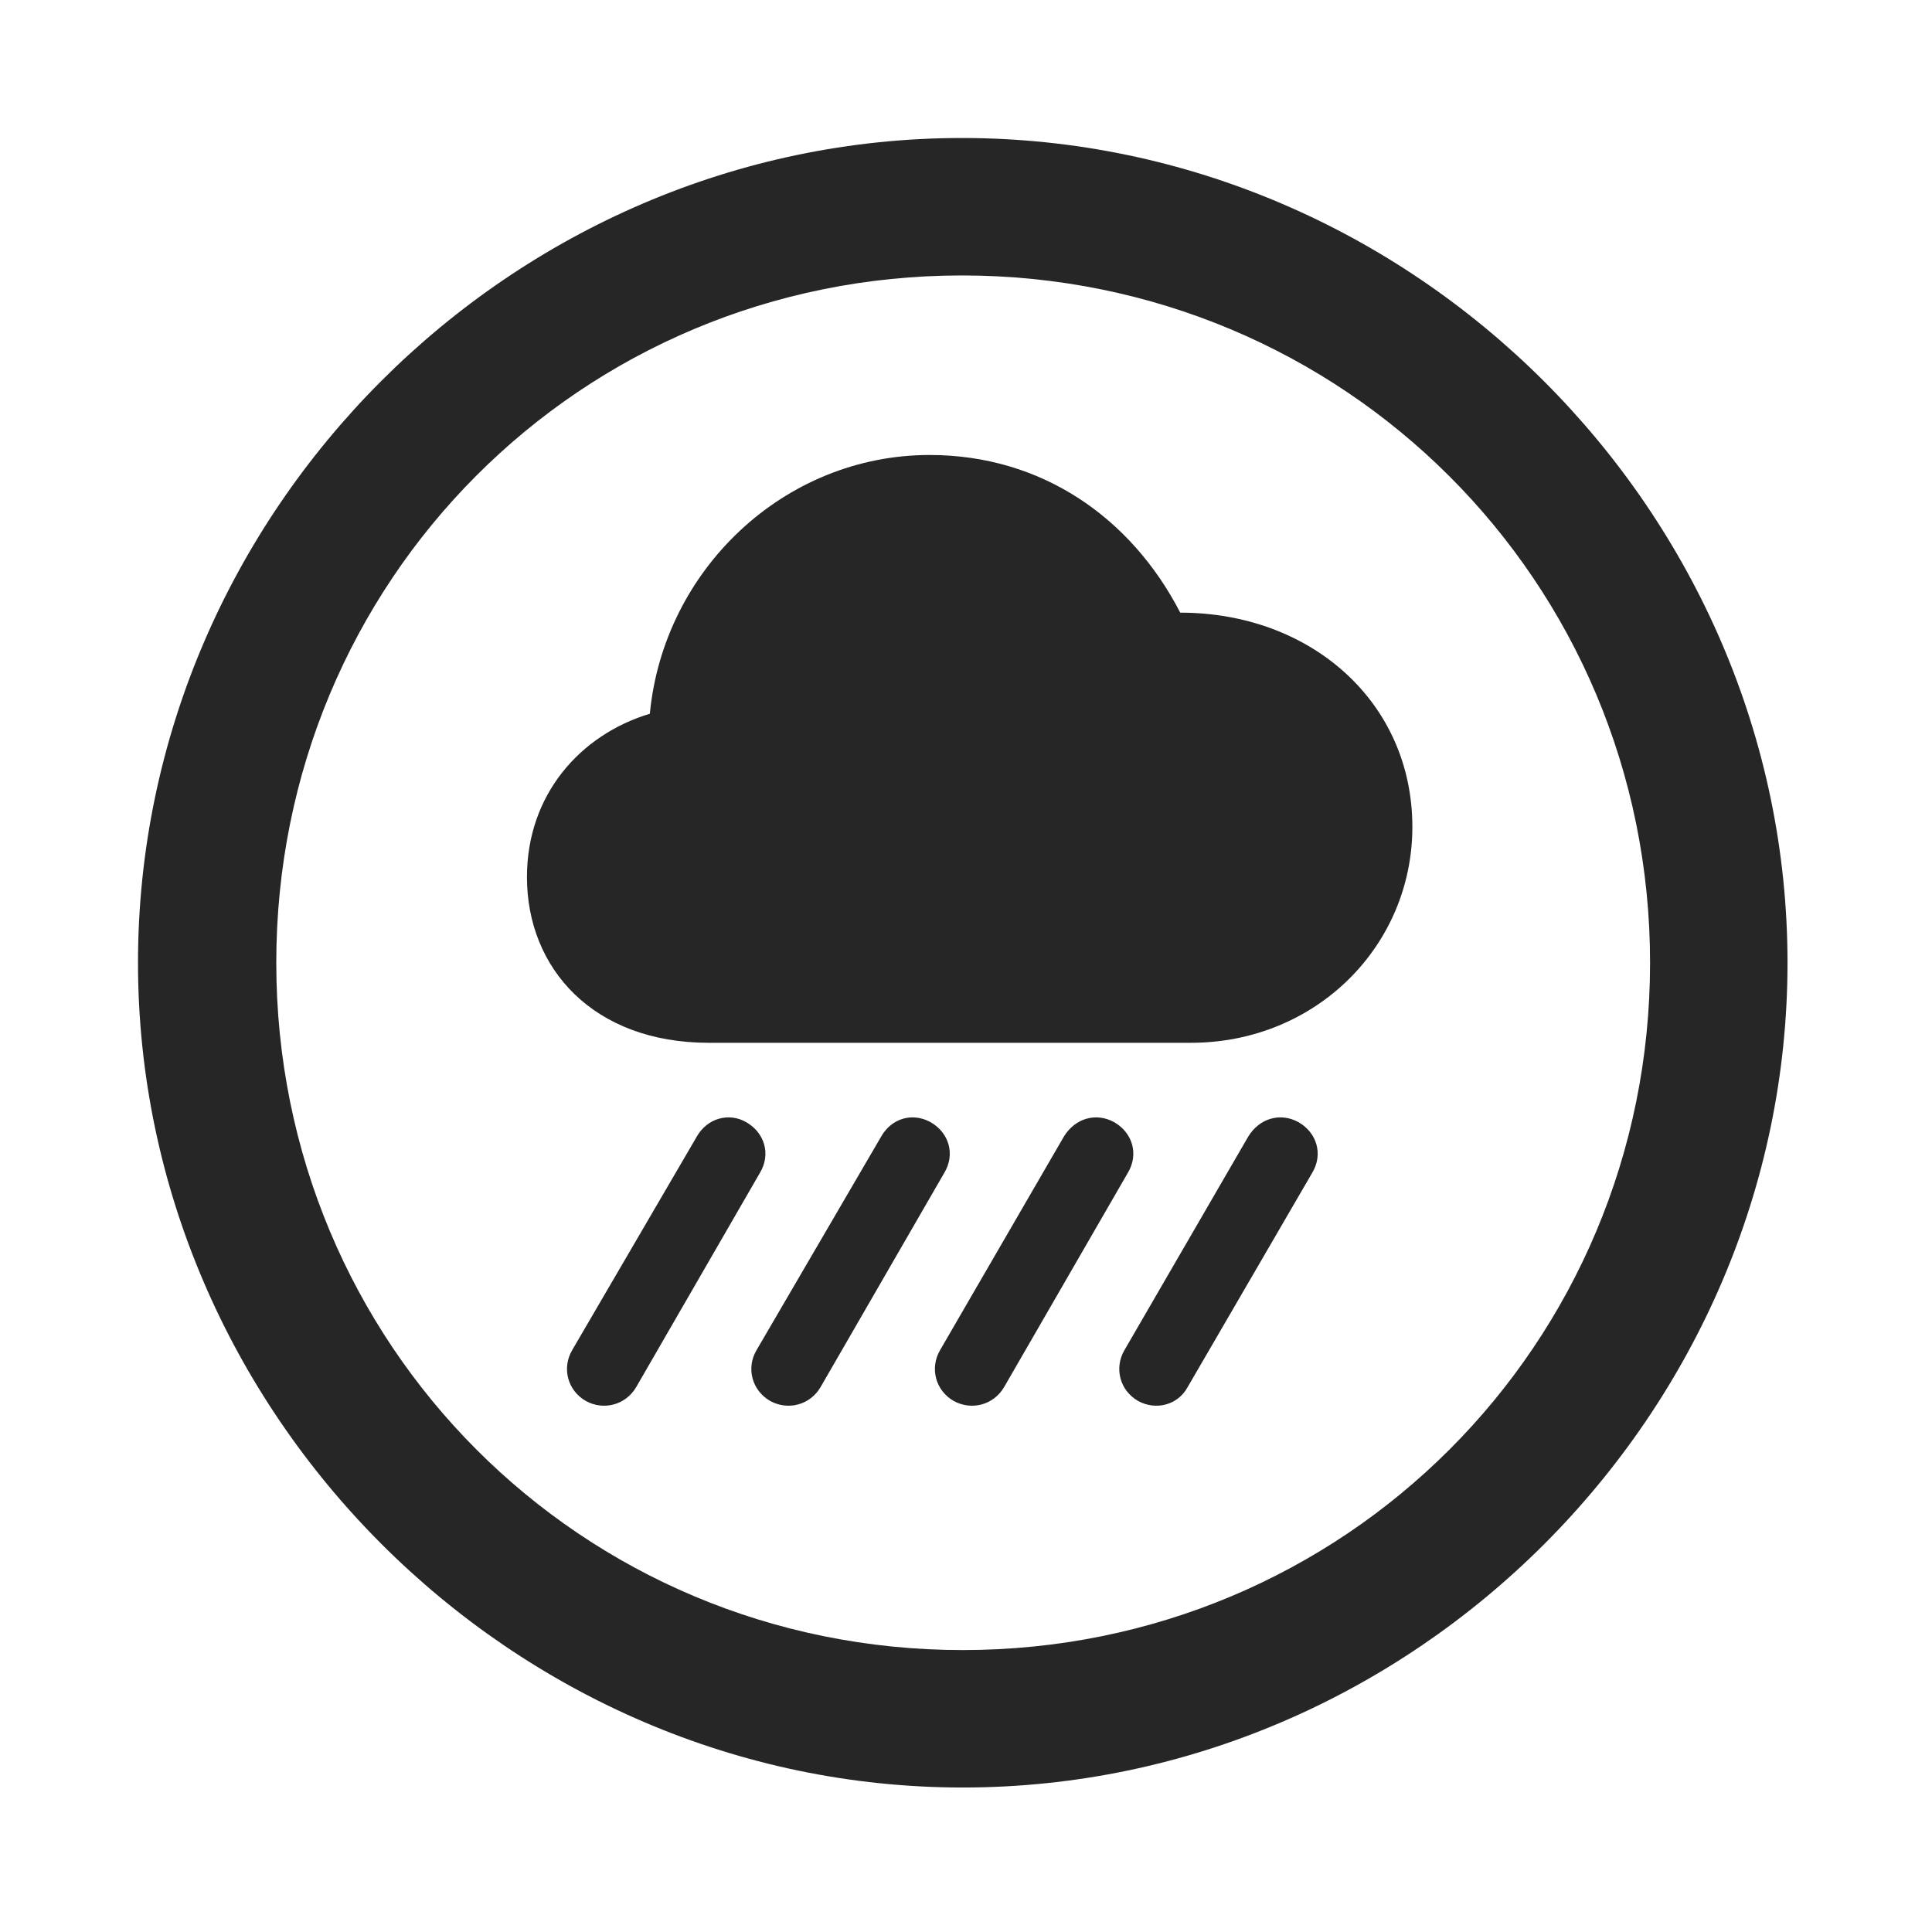 <svg width="28" height="28" viewBox="0 0 28 28" fill="none" xmlns="http://www.w3.org/2000/svg">
<path d="M13.953 25.906C20.492 25.906 25.906 20.48 25.906 13.953C25.906 7.414 20.48 2 13.941 2C7.414 2 2 7.414 2 13.953C2 20.48 7.426 25.906 13.953 25.906ZM13.953 23.914C8.422 23.914 4.004 19.484 4.004 13.953C4.004 8.422 8.41 3.992 13.941 3.992C19.473 3.992 23.914 8.422 23.914 13.953C23.914 19.484 19.484 23.914 13.953 23.914Z" fill="black" fill-opacity="0.85"/>
<path d="M10.273 15.113H17.258C19.074 15.113 20.469 13.707 20.469 11.984C20.469 10.18 19.004 8.879 17.105 8.879C16.391 7.496 15.09 6.594 13.473 6.594C11.363 6.594 9.617 8.258 9.418 10.344C8.41 10.648 7.637 11.516 7.637 12.711C7.637 14.035 8.598 15.113 10.273 15.113ZM11.891 20.105L13.684 17C13.848 16.73 13.754 16.414 13.484 16.262C13.227 16.121 12.922 16.203 12.77 16.473L10.965 19.566C10.812 19.824 10.895 20.152 11.164 20.305C11.422 20.445 11.738 20.363 11.891 20.105ZM17.211 20.105L19.016 17C19.18 16.73 19.086 16.414 18.816 16.262C18.559 16.121 18.254 16.203 18.09 16.473L16.297 19.566C16.145 19.824 16.227 20.152 16.496 20.305C16.754 20.445 17.07 20.363 17.211 20.105ZM14.551 20.105L16.344 17C16.508 16.73 16.414 16.414 16.145 16.262C15.887 16.121 15.582 16.203 15.418 16.473L13.625 19.566C13.473 19.824 13.555 20.152 13.824 20.305C14.082 20.445 14.398 20.363 14.551 20.105ZM9.219 20.105L11.012 17C11.176 16.73 11.082 16.414 10.812 16.262C10.566 16.121 10.25 16.203 10.098 16.473L8.293 19.566C8.141 19.824 8.223 20.152 8.492 20.305C8.75 20.445 9.066 20.363 9.219 20.105Z" fill="black" fill-opacity="0.85"/>
</svg>
